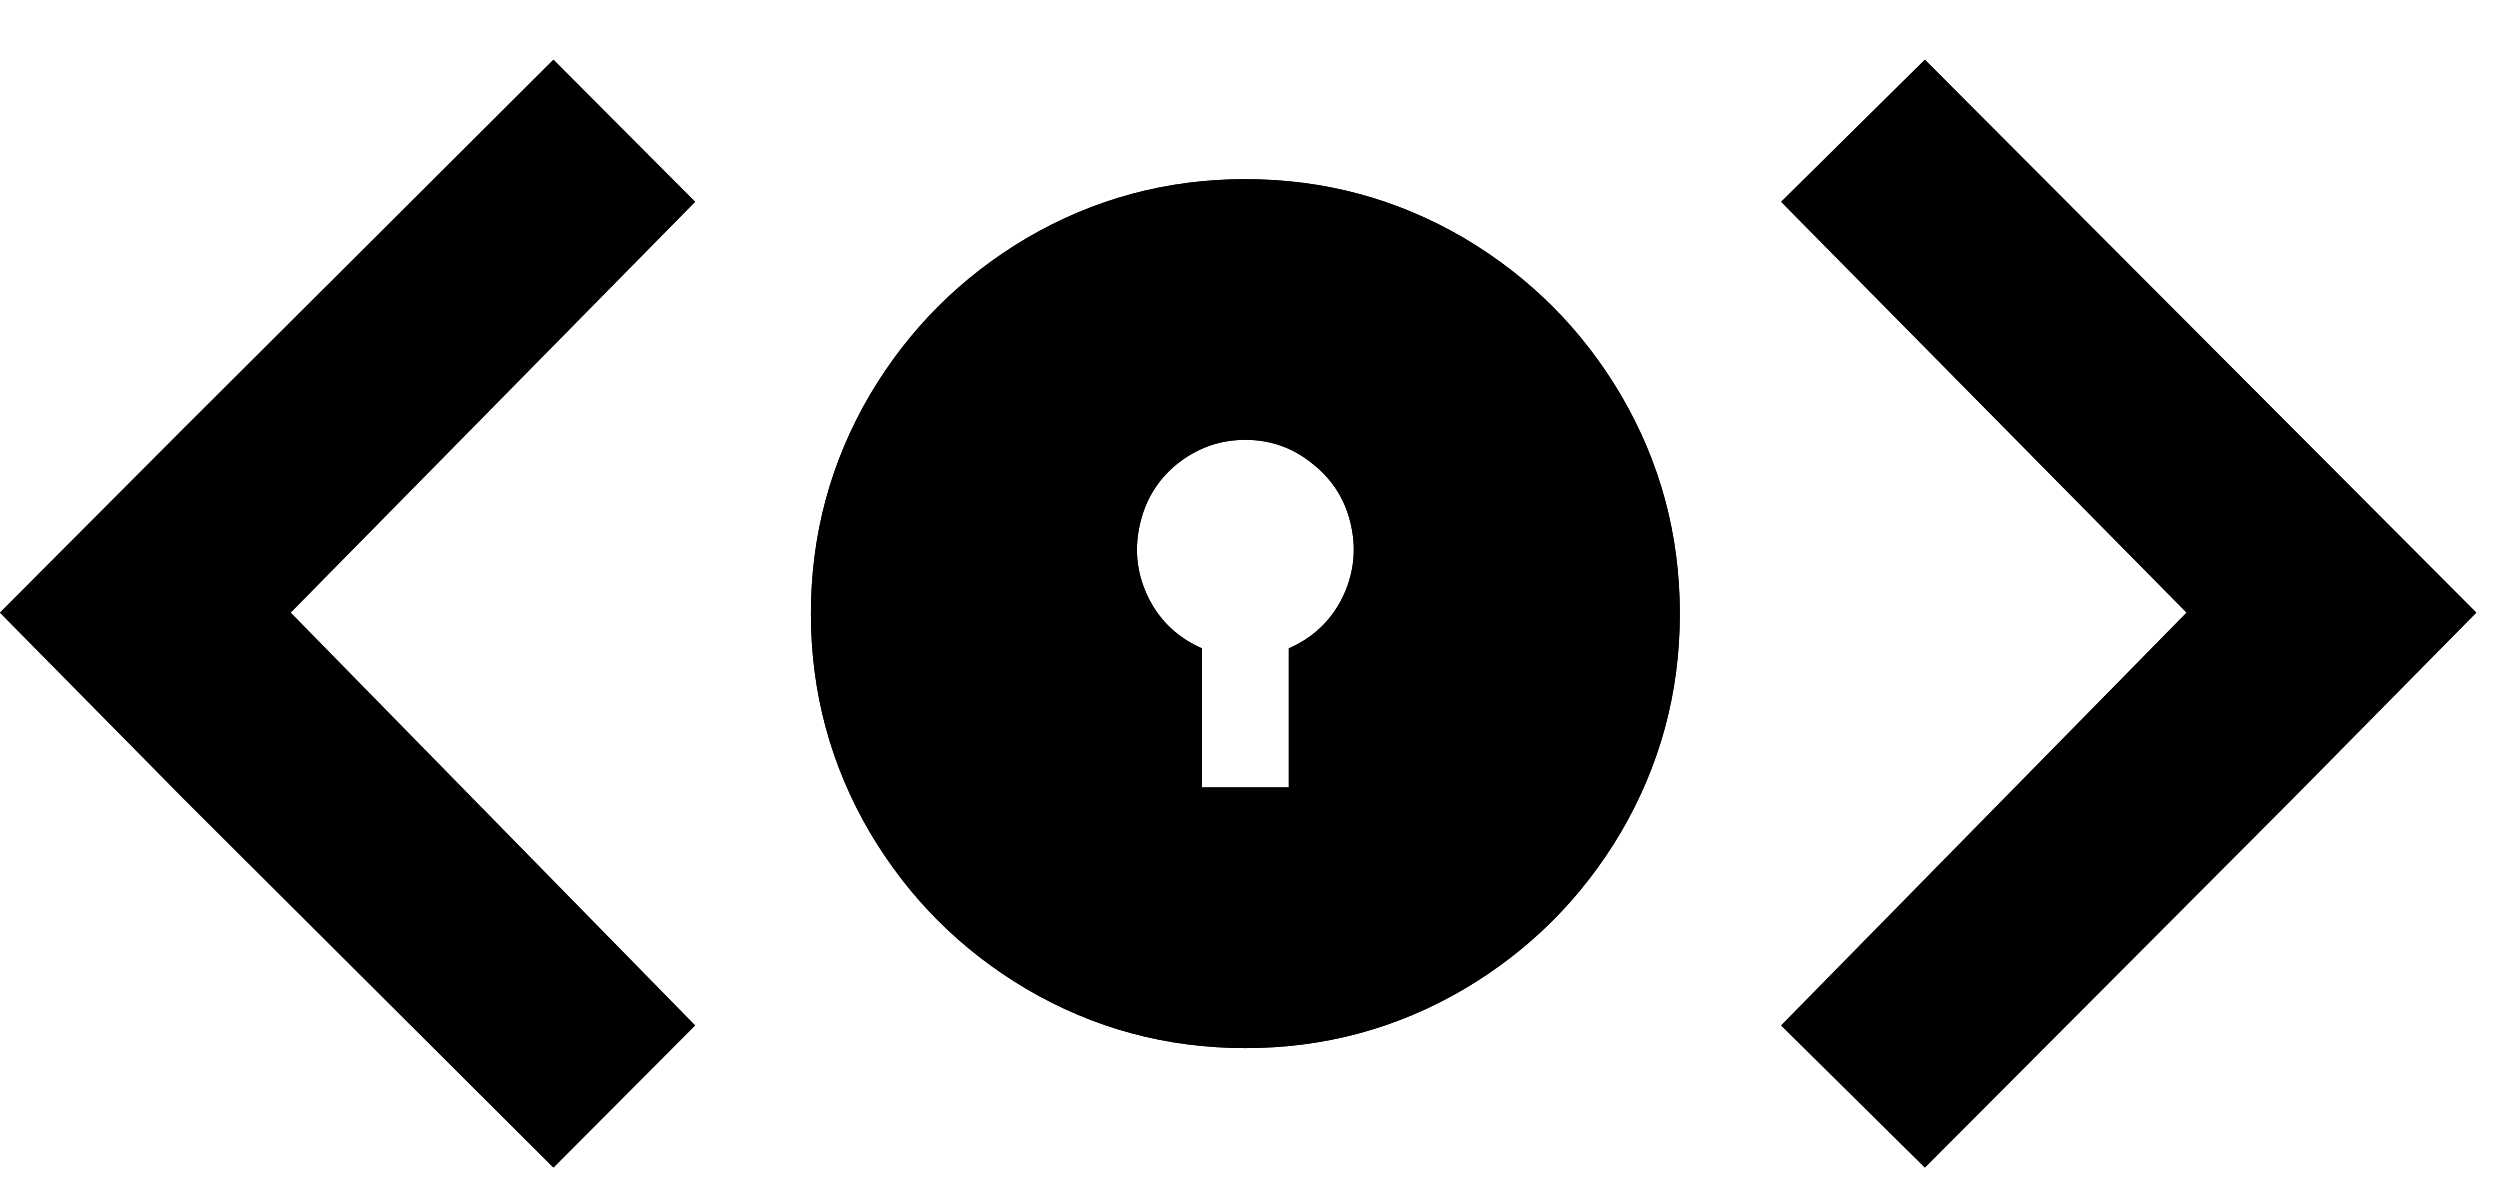<svg xmlns="http://www.w3.org/2000/svg" viewBox="0 0 40 19">
<g><path d="M11.121 3.229L8.855 0.956L2.941 6.853L0 9.802L2.941 12.783L8.855 18.68L11.121 16.407L4.649 9.802L11.121 3.229Z"/><path d="M19.926 16.769C18.665 16.769 17.498 16.454 16.423 15.823C15.375 15.203 14.541 14.368 13.92 13.321C13.29 12.246 12.975 11.078 12.975 9.818C12.975 8.557 13.29 7.39 13.92 6.315C14.541 5.267 15.375 4.433 16.423 3.812C17.498 3.182 18.665 2.867 19.926 2.867C21.186 2.867 22.354 3.182 23.429 3.812C24.476 4.433 25.311 5.267 25.931 6.315C26.562 7.39 26.877 8.557 26.877 9.818C26.877 11.078 26.562 12.246 25.931 13.321C25.311 14.368 24.476 15.203 23.429 15.823C22.354 16.454 21.186 16.769 19.926 16.769ZM19.231 10.374V12.598H20.621V10.374C21.001 10.207 21.284 9.943 21.469 9.582C21.654 9.211 21.705 8.826 21.622 8.428C21.538 8.02 21.335 7.686 21.01 7.427C20.695 7.167 20.334 7.037 19.926 7.037C19.518 7.037 19.152 7.167 18.828 7.427C18.512 7.686 18.313 8.02 18.23 8.428C18.146 8.826 18.197 9.211 18.383 9.582C18.568 9.943 18.851 10.207 19.231 10.374Z"/><path d="M36.679 6.853L30.798 0.956L28.499 3.229L34.986 9.802L28.499 16.407L30.798 18.68L36.679 12.783L39.62 9.802L36.679 6.853Z"/><path d="M11.121 3.229L8.855 0.956L2.941 6.853L0 9.802L2.941 12.783L8.855 18.68L11.121 16.407L4.649 9.802L11.121 3.229Z"/><path d="M19.926 16.769C18.665 16.769 17.498 16.454 16.423 15.823C15.375 15.203 14.541 14.368 13.92 13.321C13.29 12.246 12.975 11.078 12.975 9.818C12.975 8.557 13.29 7.39 13.92 6.315C14.541 5.267 15.375 4.433 16.423 3.812C17.498 3.182 18.665 2.867 19.926 2.867C21.186 2.867 22.354 3.182 23.429 3.812C24.476 4.433 25.311 5.267 25.931 6.315C26.562 7.39 26.877 8.557 26.877 9.818C26.877 11.078 26.562 12.246 25.931 13.321C25.311 14.368 24.476 15.203 23.429 15.823C22.354 16.454 21.186 16.769 19.926 16.769ZM19.231 10.374V12.598H20.621V10.374C21.001 10.207 21.284 9.943 21.469 9.582C21.654 9.211 21.705 8.826 21.622 8.428C21.538 8.02 21.335 7.686 21.01 7.427C20.695 7.167 20.334 7.037 19.926 7.037C19.518 7.037 19.152 7.167 18.828 7.427C18.512 7.686 18.313 8.02 18.23 8.428C18.146 8.826 18.197 9.211 18.383 9.582C18.568 9.943 18.851 10.207 19.231 10.374Z"/><path d="M36.679 6.853L30.798 0.956L28.499 3.229L34.986 9.802L28.499 16.407L30.798 18.68L36.679 12.783L39.62 9.802L36.679 6.853Z"/></g></svg>
